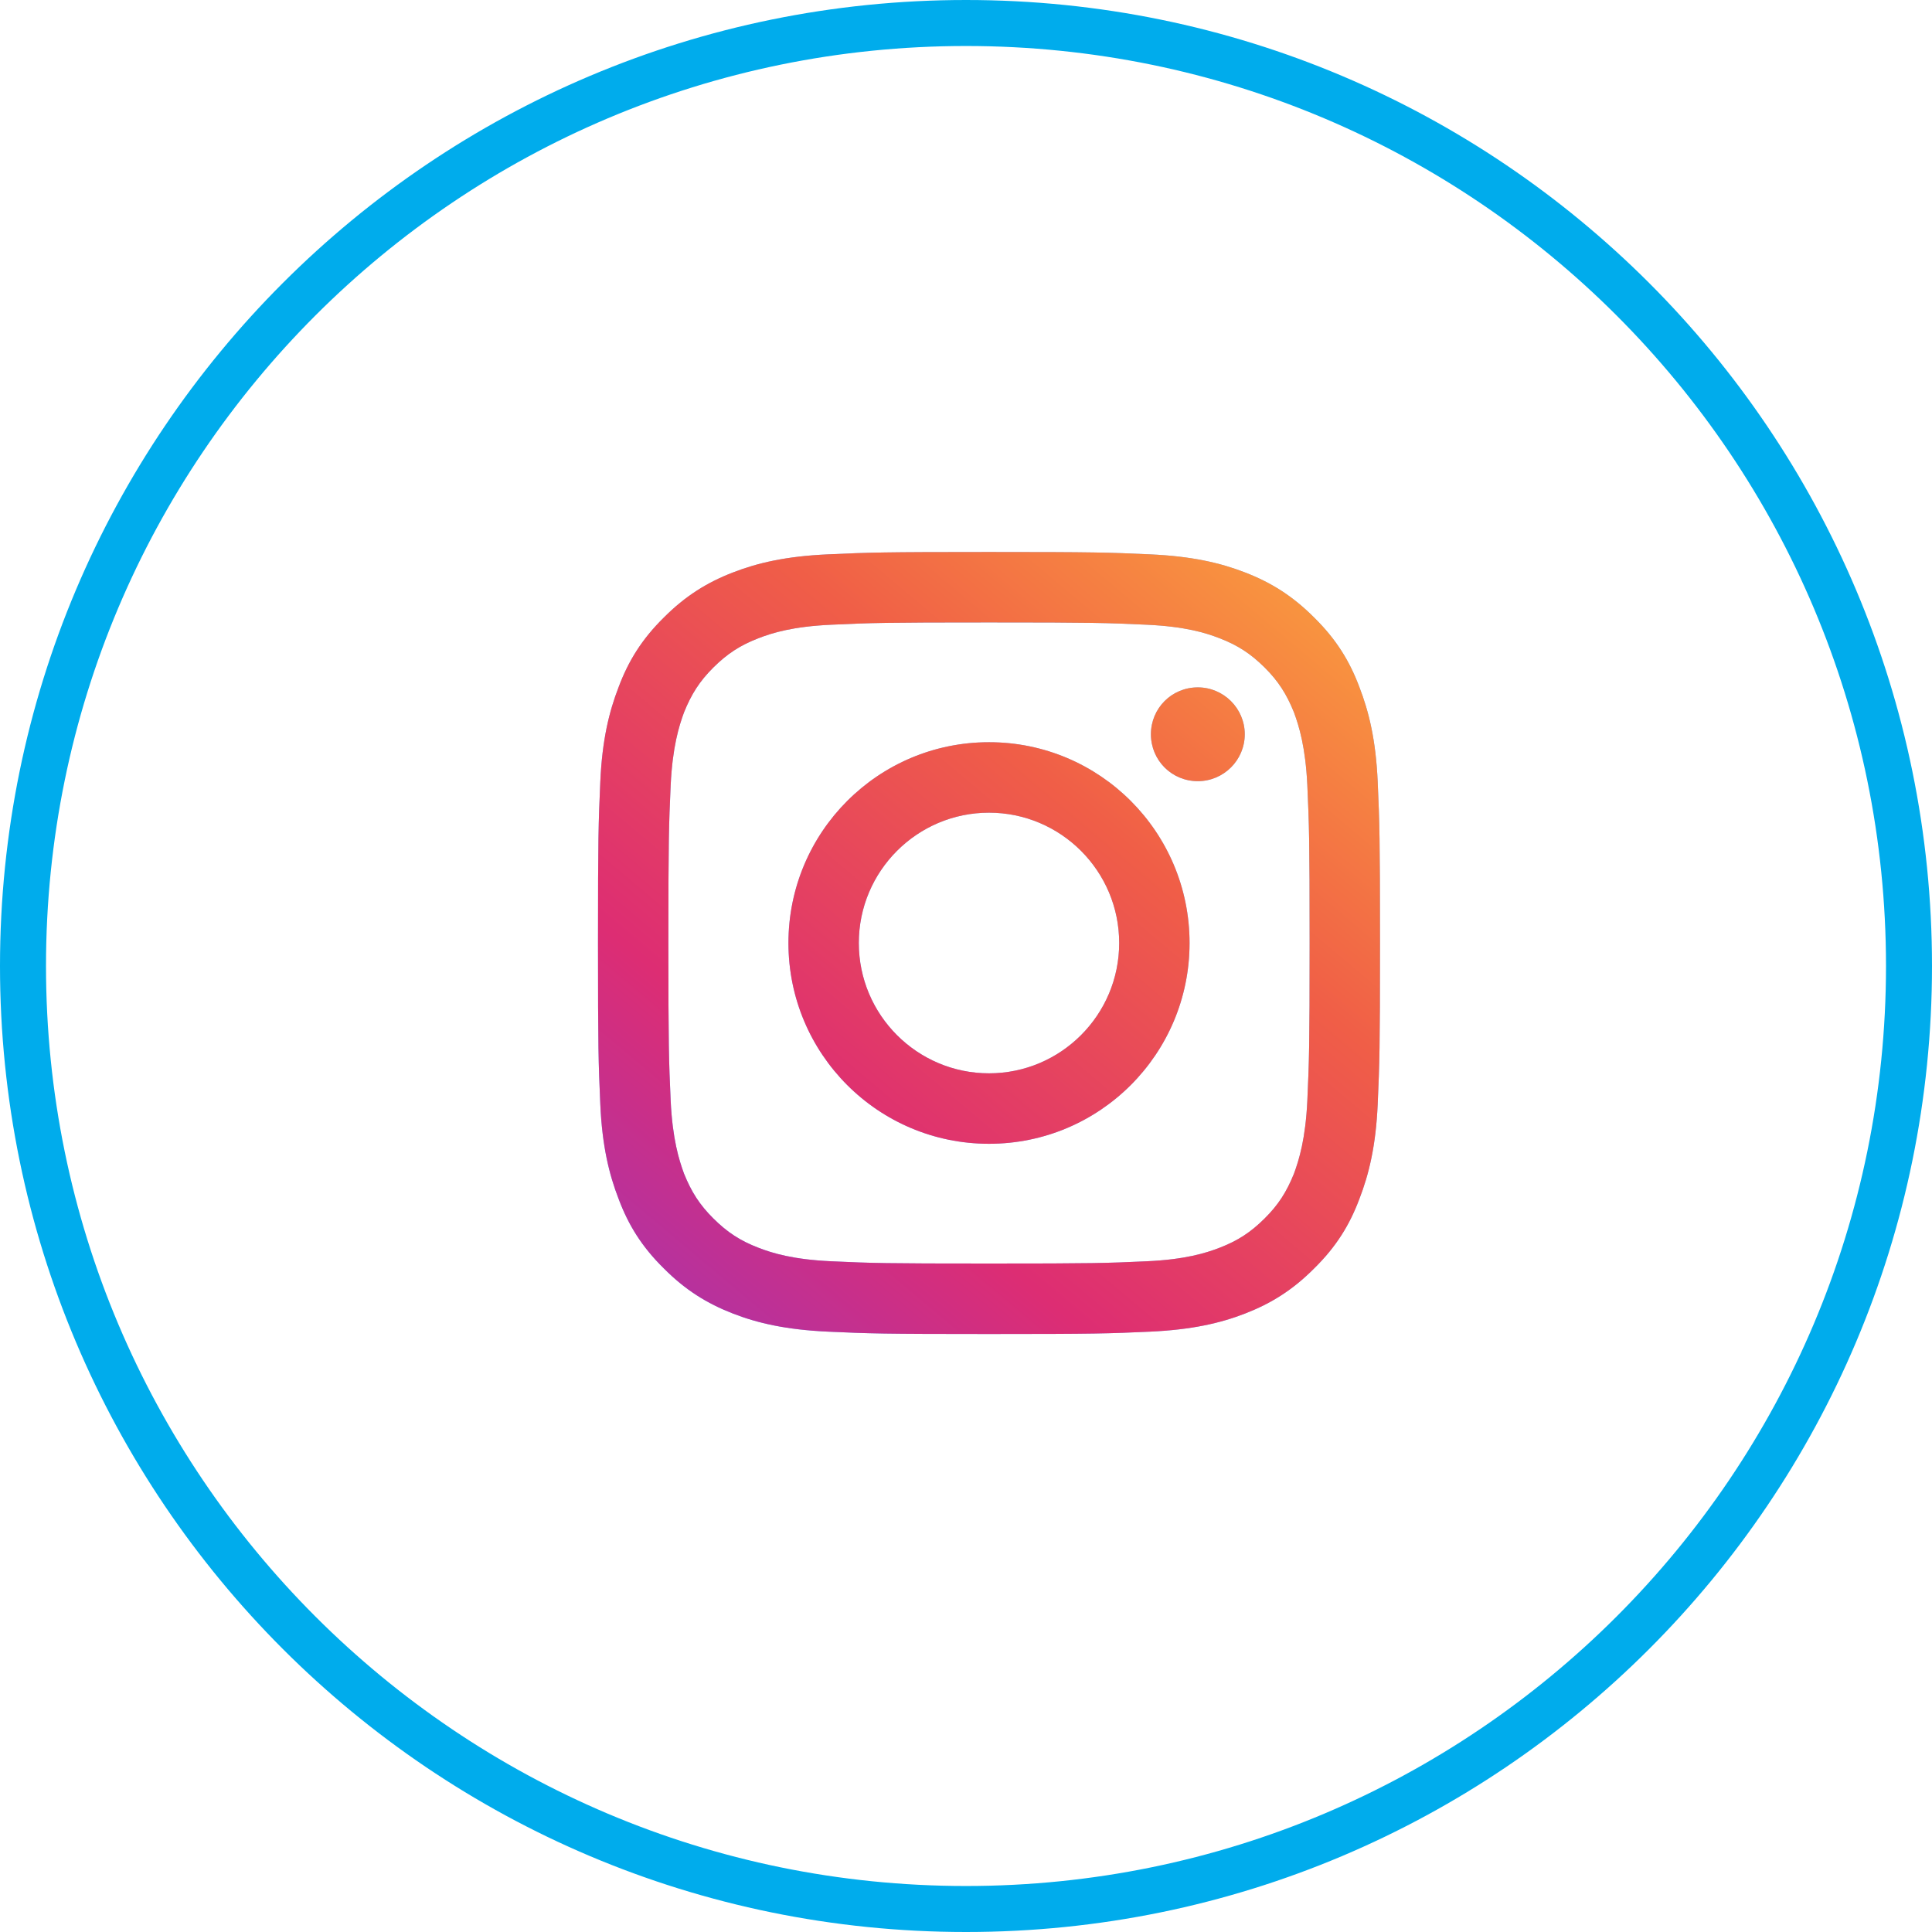 <svg id="SvgjsSvg1000" xmlns="http://www.w3.org/2000/svg" version="1.1" xmlns:xlink="http://www.w3.org/1999/xlink" xmlns:svgjs="http://svgjs.com/svgjs" width="42" height="42" viewBox="0 0 42 42"><title>Эллипс 1 копия 3</title><desc>Created with Avocode.</desc><defs id="SvgjsDefs1001"><clipPath id="SvgjsClipPath1009"><path id="SvgjsPath1008" d="M1546 264C1557.6 264 1567 273.402 1567 285C1567 296.598 1557.6 306 1546 306C1534.4 306 1525 296.598 1525 285C1525 273.402 1534.4 264 1546 264Z " fill="#ffffff"></path></clipPath><linearGradient id="SvgjsLinearGradient1012" gradientUnits="userSpaceOnUse" x1="1553.632" y1="276" x2="1539.368" y2="293"><stop id="SvgjsStop1013" stop-opacity="1" stop-color="#fa9d3e" offset="0"></stop><stop id="SvgjsStop1014" stop-opacity="1" stop-color="#f05e47" offset="0.34"></stop><stop id="SvgjsStop1015" stop-opacity="1" stop-color="#dd2d73" offset="0.73"></stop><stop id="SvgjsStop1016" stop-opacity="1" stop-color="#ae32a7" offset="1"></stop></linearGradient></defs><path id="SvgjsPath1007" d="M1546 264C1557.6 264 1567 273.402 1567 285C1567 296.598 1557.6 306 1546 306C1534.4 306 1525 296.598 1525 285C1525 273.402 1534.4 264 1546 264Z " fill-opacity="0" fill="#ffffff" stroke-dasharray="0" stroke-linejoin="miter" stroke-linecap="butt" stroke-opacity="1" stroke="#00acec" stroke-miterlimit="50" stroke-width="2" clip-path="url(&quot;#SvgjsClipPath1009&quot;)" transform="matrix(1,0,0,1,-1525,-264)"></path><path id="SvgjsPath1010" d="M1546.5 277.531C1548.77 277.531 1549.04 277.54 1549.93 277.581C1550.76 277.619 1551.21 277.757 1551.51 277.874C1551.91 278.028 1552.19 278.212 1552.49 278.509C1552.79 278.807 1552.97 279.09 1553.13 279.487C1553.24 279.786 1553.38 280.236 1553.42 281.065C1553.46 281.961 1553.47 282.23 1553.47 284.5C1553.47 286.769 1553.46 287.038 1553.42 287.934C1553.38 288.763 1553.24 289.213 1553.13 289.513C1552.97 289.91 1552.79 290.193 1552.49 290.49C1552.19 290.788 1551.91 290.972 1551.51 291.126C1551.21 291.242 1550.76 291.381 1549.93 291.419C1549.04 291.46 1548.77 291.468 1546.5 291.468C1544.23 291.468 1543.96 291.46 1543.07 291.419C1542.24 291.381 1541.79 291.242 1541.49 291.126C1541.09 290.972 1540.81 290.788 1540.51 290.49C1540.21 290.193 1540.03 289.91 1539.87 289.513C1539.76 289.213 1539.62 288.763 1539.58 287.934C1539.54 287.038 1539.53 286.769 1539.53 284.5C1539.53 282.23 1539.54 281.961 1539.58 281.065C1539.62 280.236 1539.76 279.786 1539.87 279.487C1540.03 279.09 1540.21 278.807 1540.51 278.509C1540.81 278.212 1541.09 278.028 1541.49 277.874C1541.79 277.757 1542.24 277.619 1543.07 277.581C1543.96 277.54 1544.23 277.531 1546.5 277.531C1548.77 277.531 1546.5 277.531 1546.5 277.531ZM1546.5 276C1544.19 276 1543.9 276.01 1543 276.051C1542.09 276.092 1541.47 276.236 1540.93 276.446C1540.37 276.663 1539.9 276.954 1539.43 277.426C1538.95 277.899 1538.66 278.373 1538.45 278.932C1538.24 279.473 1538.09 280.091 1538.05 280.995C1538.01 281.902 1538 282.191 1538 284.5C1538 286.808 1538.01 287.098 1538.05 288.004C1538.09 288.909 1538.24 289.527 1538.45 290.068C1538.66 290.627 1538.95 291.101 1539.43 291.573C1539.9 292.046 1540.37 292.336 1540.93 292.554C1541.47 292.764 1542.09 292.907 1543 292.949C1543.9 292.99 1544.19 293 1546.5 293C1548.81 293 1549.1 292.99 1550 292.949C1550.91 292.907 1551.53 292.764 1552.07 292.554C1552.63 292.336 1553.1 292.046 1553.57 291.573C1554.05 291.101 1554.34 290.627 1554.55 290.068C1554.76 289.527 1554.91 288.909 1554.95 288.004C1554.99 287.098 1555 286.808 1555 284.5C1555 282.191 1554.99 281.902 1554.95 280.995C1554.91 280.091 1554.76 279.473 1554.55 278.932C1554.34 278.373 1554.05 277.899 1553.57 277.426C1553.1 276.954 1552.63 276.663 1552.07 276.446C1551.53 276.236 1550.91 276.092 1550 276.051C1549.1 276.01 1548.81 276 1546.5 276C1544.19 276 1546.5 276 1546.5 276ZM1546.5 280.135C1544.09 280.135 1542.14 282.089 1542.14 284.5C1542.14 286.911 1544.09 288.865 1546.5 288.865C1548.91 288.865 1550.86 286.911 1550.86 284.5C1550.86 282.089 1548.91 280.135 1546.5 280.135C1544.09 280.135 1546.5 280.135 1546.5 280.135ZM1546.5 287.333C1544.94 287.333 1543.67 286.065 1543.67 284.5C1543.67 282.935 1544.94 281.667 1546.5 281.667C1548.06 281.667 1549.33 282.935 1549.33 284.5C1549.33 286.065 1548.06 287.333 1546.5 287.333C1544.94 287.333 1546.5 287.333 1546.5 287.333ZM1552.06 279.962C1552.06 280.526 1551.6 280.982 1551.04 280.982C1550.47 280.982 1550.02 280.526 1550.02 279.962C1550.02 279.399 1550.47 278.943 1551.04 278.943C1551.6 278.943 1552.06 279.399 1552.06 279.962 " fill="#85b8fc" fill-opacity="1" transform="matrix(1,0,0,1,-1525,-264)"></path><path id="SvgjsPath1011" d="M1546.5 277.531C1548.77 277.531 1549.04 277.54 1549.93 277.581C1550.76 277.619 1551.21 277.757 1551.51 277.874C1551.91 278.028 1552.19 278.212 1552.49 278.509C1552.79 278.807 1552.97 279.09 1553.13 279.487C1553.24 279.786 1553.38 280.236 1553.42 281.065C1553.46 281.961 1553.47 282.23 1553.47 284.5C1553.47 286.769 1553.46 287.038 1553.42 287.934C1553.38 288.763 1553.24 289.213 1553.13 289.513C1552.97 289.91 1552.79 290.193 1552.49 290.49C1552.19 290.788 1551.91 290.972 1551.51 291.126C1551.21 291.242 1550.76 291.381 1549.93 291.419C1549.04 291.46 1548.77 291.468 1546.5 291.468C1544.23 291.468 1543.96 291.46 1543.07 291.419C1542.24 291.381 1541.79 291.242 1541.49 291.126C1541.09 290.972 1540.81 290.788 1540.51 290.49C1540.21 290.193 1540.03 289.91 1539.87 289.513C1539.76 289.213 1539.62 288.763 1539.58 287.934C1539.54 287.038 1539.53 286.769 1539.53 284.5C1539.53 282.23 1539.54 281.961 1539.58 281.065C1539.62 280.236 1539.76 279.786 1539.87 279.487C1540.03 279.09 1540.21 278.807 1540.51 278.509C1540.81 278.212 1541.09 278.028 1541.49 277.874C1541.79 277.757 1542.24 277.619 1543.07 277.581C1543.96 277.54 1544.23 277.531 1546.5 277.531C1548.77 277.531 1546.5 277.531 1546.5 277.531ZM1546.5 276C1544.19 276 1543.9 276.01 1543 276.051C1542.09 276.092 1541.47 276.236 1540.93 276.446C1540.37 276.663 1539.9 276.954 1539.43 277.426C1538.95 277.899 1538.66 278.373 1538.45 278.932C1538.24 279.473 1538.09 280.091 1538.05 280.995C1538.01 281.902 1538 282.191 1538 284.5C1538 286.808 1538.01 287.098 1538.05 288.004C1538.09 288.909 1538.24 289.527 1538.45 290.068C1538.66 290.627 1538.95 291.101 1539.43 291.573C1539.9 292.046 1540.37 292.336 1540.93 292.554C1541.47 292.764 1542.09 292.907 1543 292.949C1543.9 292.99 1544.19 293 1546.5 293C1548.81 293 1549.1 292.99 1550 292.949C1550.91 292.907 1551.53 292.764 1552.07 292.554C1552.63 292.336 1553.1 292.046 1553.57 291.573C1554.05 291.101 1554.34 290.627 1554.55 290.068C1554.76 289.527 1554.91 288.909 1554.95 288.004C1554.99 287.098 1555 286.808 1555 284.5C1555 282.191 1554.99 281.902 1554.95 280.995C1554.91 280.091 1554.76 279.473 1554.55 278.932C1554.34 278.373 1554.05 277.899 1553.57 277.426C1553.1 276.954 1552.63 276.663 1552.07 276.446C1551.53 276.236 1550.91 276.092 1550 276.051C1549.1 276.01 1548.81 276 1546.5 276C1544.19 276 1546.5 276 1546.5 276ZM1546.5 280.135C1544.09 280.135 1542.14 282.089 1542.14 284.5C1542.14 286.911 1544.09 288.865 1546.5 288.865C1548.91 288.865 1550.86 286.911 1550.86 284.5C1550.86 282.089 1548.91 280.135 1546.5 280.135C1544.09 280.135 1546.5 280.135 1546.5 280.135ZM1546.5 287.333C1544.94 287.333 1543.67 286.065 1543.67 284.5C1543.67 282.935 1544.94 281.667 1546.5 281.667C1548.06 281.667 1549.33 282.935 1549.33 284.5C1549.33 286.065 1548.06 287.333 1546.5 287.333C1544.94 287.333 1546.5 287.333 1546.5 287.333ZM1552.06 279.962C1552.06 280.526 1551.6 280.982 1551.04 280.982C1550.47 280.982 1550.02 280.526 1550.02 279.962C1550.02 279.399 1550.47 278.943 1551.04 278.943C1551.6 278.943 1552.06 279.399 1552.06 279.962 " fill="url(#SvgjsLinearGradient1012)" transform="matrix(1,0,0,1,-1525,-264)"></path></svg>